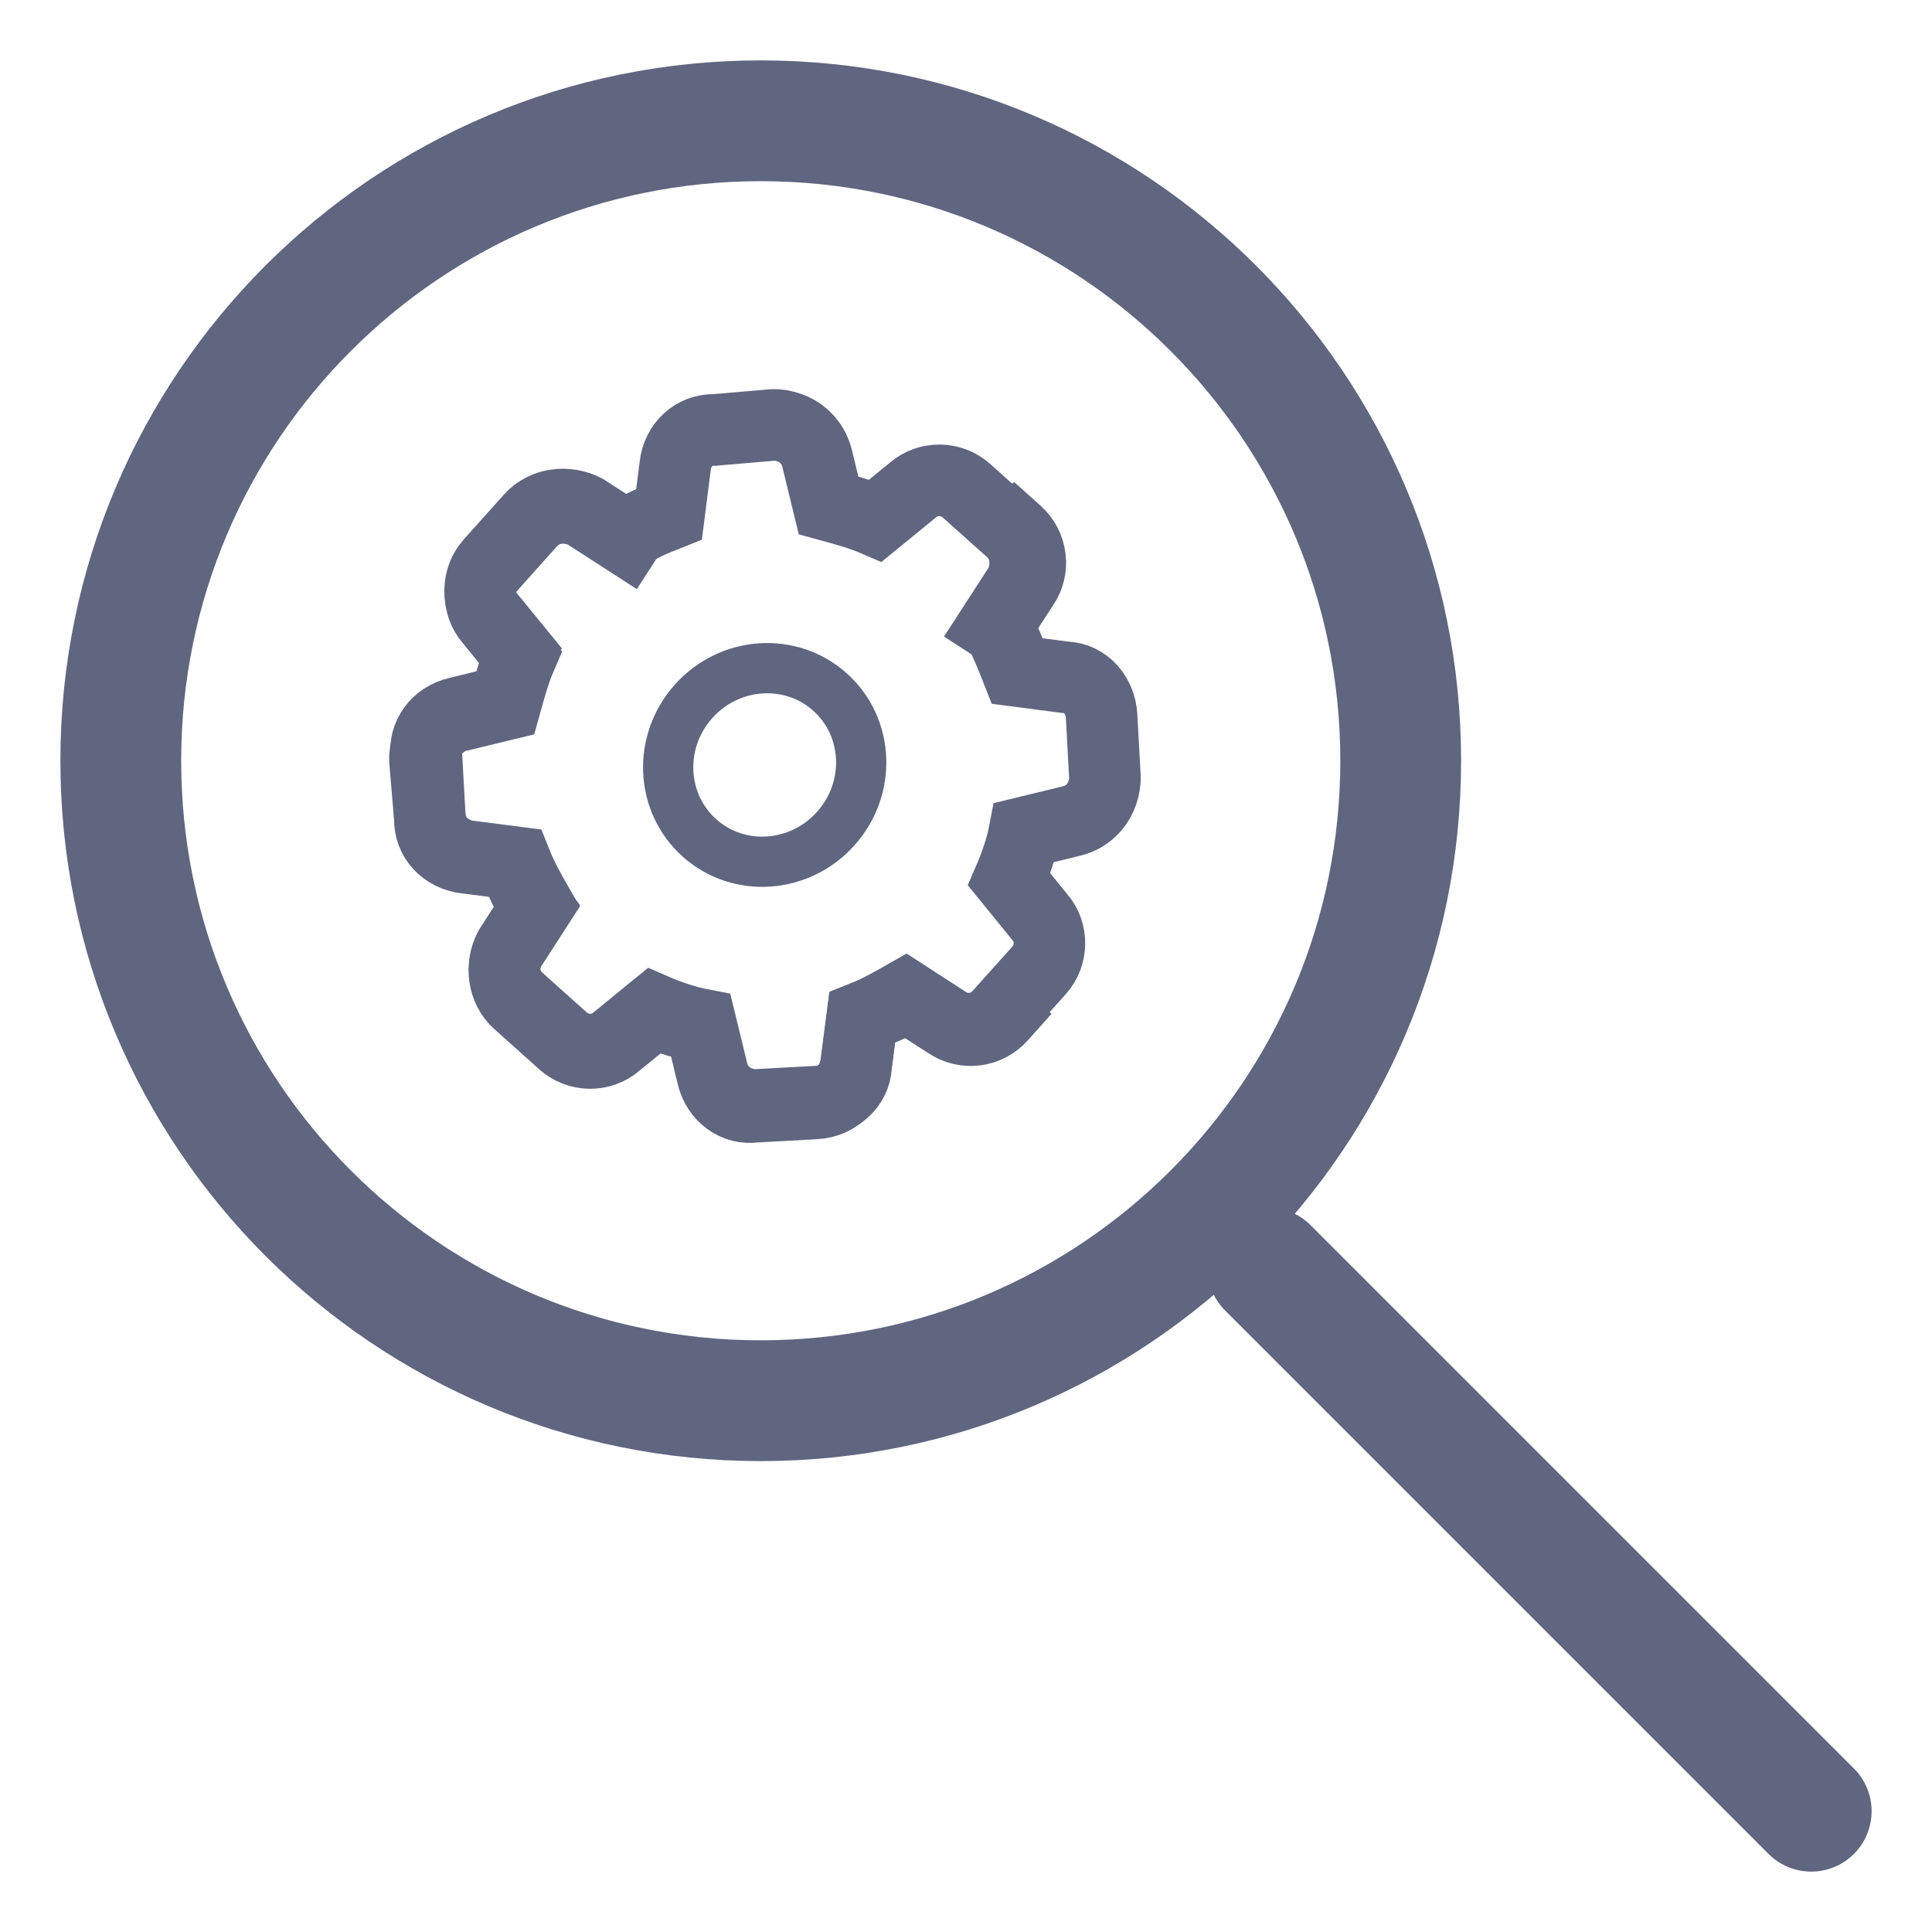 <svg width="27" height="27" viewBox="0 0 27 27" fill="none" xmlns="http://www.w3.org/2000/svg">
<path d="M13.884 8.748L14.25 8.182C14.384 7.926 14.342 7.605 14.133 7.418L13.505 6.857C13.296 6.669 12.973 6.663 12.759 6.848L12.236 7.275C12.033 7.187 11.806 7.125 11.579 7.063L11.418 6.401C11.386 6.279 11.331 6.182 11.226 6.089C11.122 5.995 10.944 5.931 10.796 5.939L9.98 6.009C9.706 6 9.469 6.211 9.436 6.511L9.35 7.187C9.131 7.274 8.912 7.36 8.746 7.494L8.179 7.128C7.923 6.993 7.602 7.036 7.415 7.245L6.854 7.872C6.667 8.082 6.66 8.405 6.845 8.618L7.272 9.141C7.184 9.345 7.122 9.572 7.06 9.799L6.398 9.96C6.104 10.026 5.92 10.284 5.959 10.556L6.006 11.398C6.015 11.546 6.072 11.692 6.203 11.809C6.281 11.879 6.409 11.947 6.535 11.964L7.21 12.051C7.297 12.27 7.407 12.463 7.517 12.655L7.151 13.222C6.99 13.455 7.033 13.775 7.242 13.962L7.87 14.524C8.079 14.711 8.402 14.718 8.615 14.532L9.138 14.105C9.342 14.194 9.595 14.279 9.796 14.317L9.957 14.979C9.989 15.102 10.044 15.198 10.148 15.291C10.253 15.385 10.43 15.45 10.579 15.441L11.421 15.395C11.718 15.378 11.955 15.166 11.964 14.892L12.051 14.217C12.27 14.13 12.489 14.043 12.681 13.933L13.248 14.299C13.481 14.46 13.801 14.418 13.989 14.208" stroke="#606580" stroke-miterlimit="10" stroke-linecap="square"/>
<path d="M8.751 7.542L8.184 7.176C7.928 7.041 7.607 7.083 7.42 7.292L6.858 7.919C6.671 8.128 6.664 8.452 6.85 8.665L7.276 9.188C7.188 9.392 7.126 9.619 7.063 9.846L6.402 10.006C6.279 10.038 6.183 10.093 6.089 10.197C5.995 10.302 5.931 10.479 5.939 10.628L6.008 11.444C5.999 11.718 6.21 11.954 6.51 11.988L7.186 12.075C7.272 12.294 7.359 12.512 7.492 12.679L7.126 13.246C6.991 13.502 7.033 13.822 7.242 14.009L7.869 14.571C8.078 14.759 8.402 14.766 8.615 14.58L9.138 14.154C9.342 14.242 9.569 14.304 9.796 14.366L9.956 15.028C10.022 15.323 10.281 15.507 10.552 15.467L11.394 15.421C11.543 15.413 11.689 15.355 11.806 15.225C11.876 15.146 11.943 15.018 11.961 14.893L12.049 14.218C12.267 14.131 12.46 14.021 12.653 13.911L13.219 14.278C13.452 14.439 13.773 14.396 13.96 14.187L14.522 13.56C14.709 13.351 14.716 13.028 14.53 12.815L14.104 12.291C14.192 12.088 14.278 11.835 14.316 11.634L14.978 11.473C15.101 11.442 15.197 11.387 15.291 11.282C15.384 11.178 15.449 11 15.441 10.851L15.395 10.009C15.379 9.712 15.167 9.475 14.893 9.466L14.217 9.378C14.131 9.16 14.044 8.941 13.934 8.748L14.301 8.181C14.462 7.949 14.419 7.628 14.21 7.441" stroke="#606580" stroke-miterlimit="10" stroke-linecap="square"/>
<path d="M9.775 11.71C10.323 12.201 11.177 12.142 11.68 11.579C12.184 11.016 12.148 10.162 11.599 9.671C11.05 9.18 10.197 9.238 9.693 9.801C9.189 10.364 9.226 11.219 9.775 11.71Z" stroke="#606580" stroke-width="0.702" stroke-miterlimit="10" stroke-linecap="square"/>
<path d="M10.631 19.575C15.571 19.575 19.575 15.571 19.575 10.631C19.575 5.692 15.571 1.688 10.631 1.688C5.692 1.688 1.688 5.692 1.688 10.631C1.688 15.571 5.692 19.575 10.631 19.575Z" stroke="#606580" stroke-width="1.688" stroke-miterlimit="10" stroke-linecap="round" stroke-linejoin="round"/>
<path d="M17.719 17.719L25.312 25.312" stroke="#606580" stroke-width="1.688" stroke-miterlimit="10" stroke-linecap="round" stroke-linejoin="round"/>
</svg>
